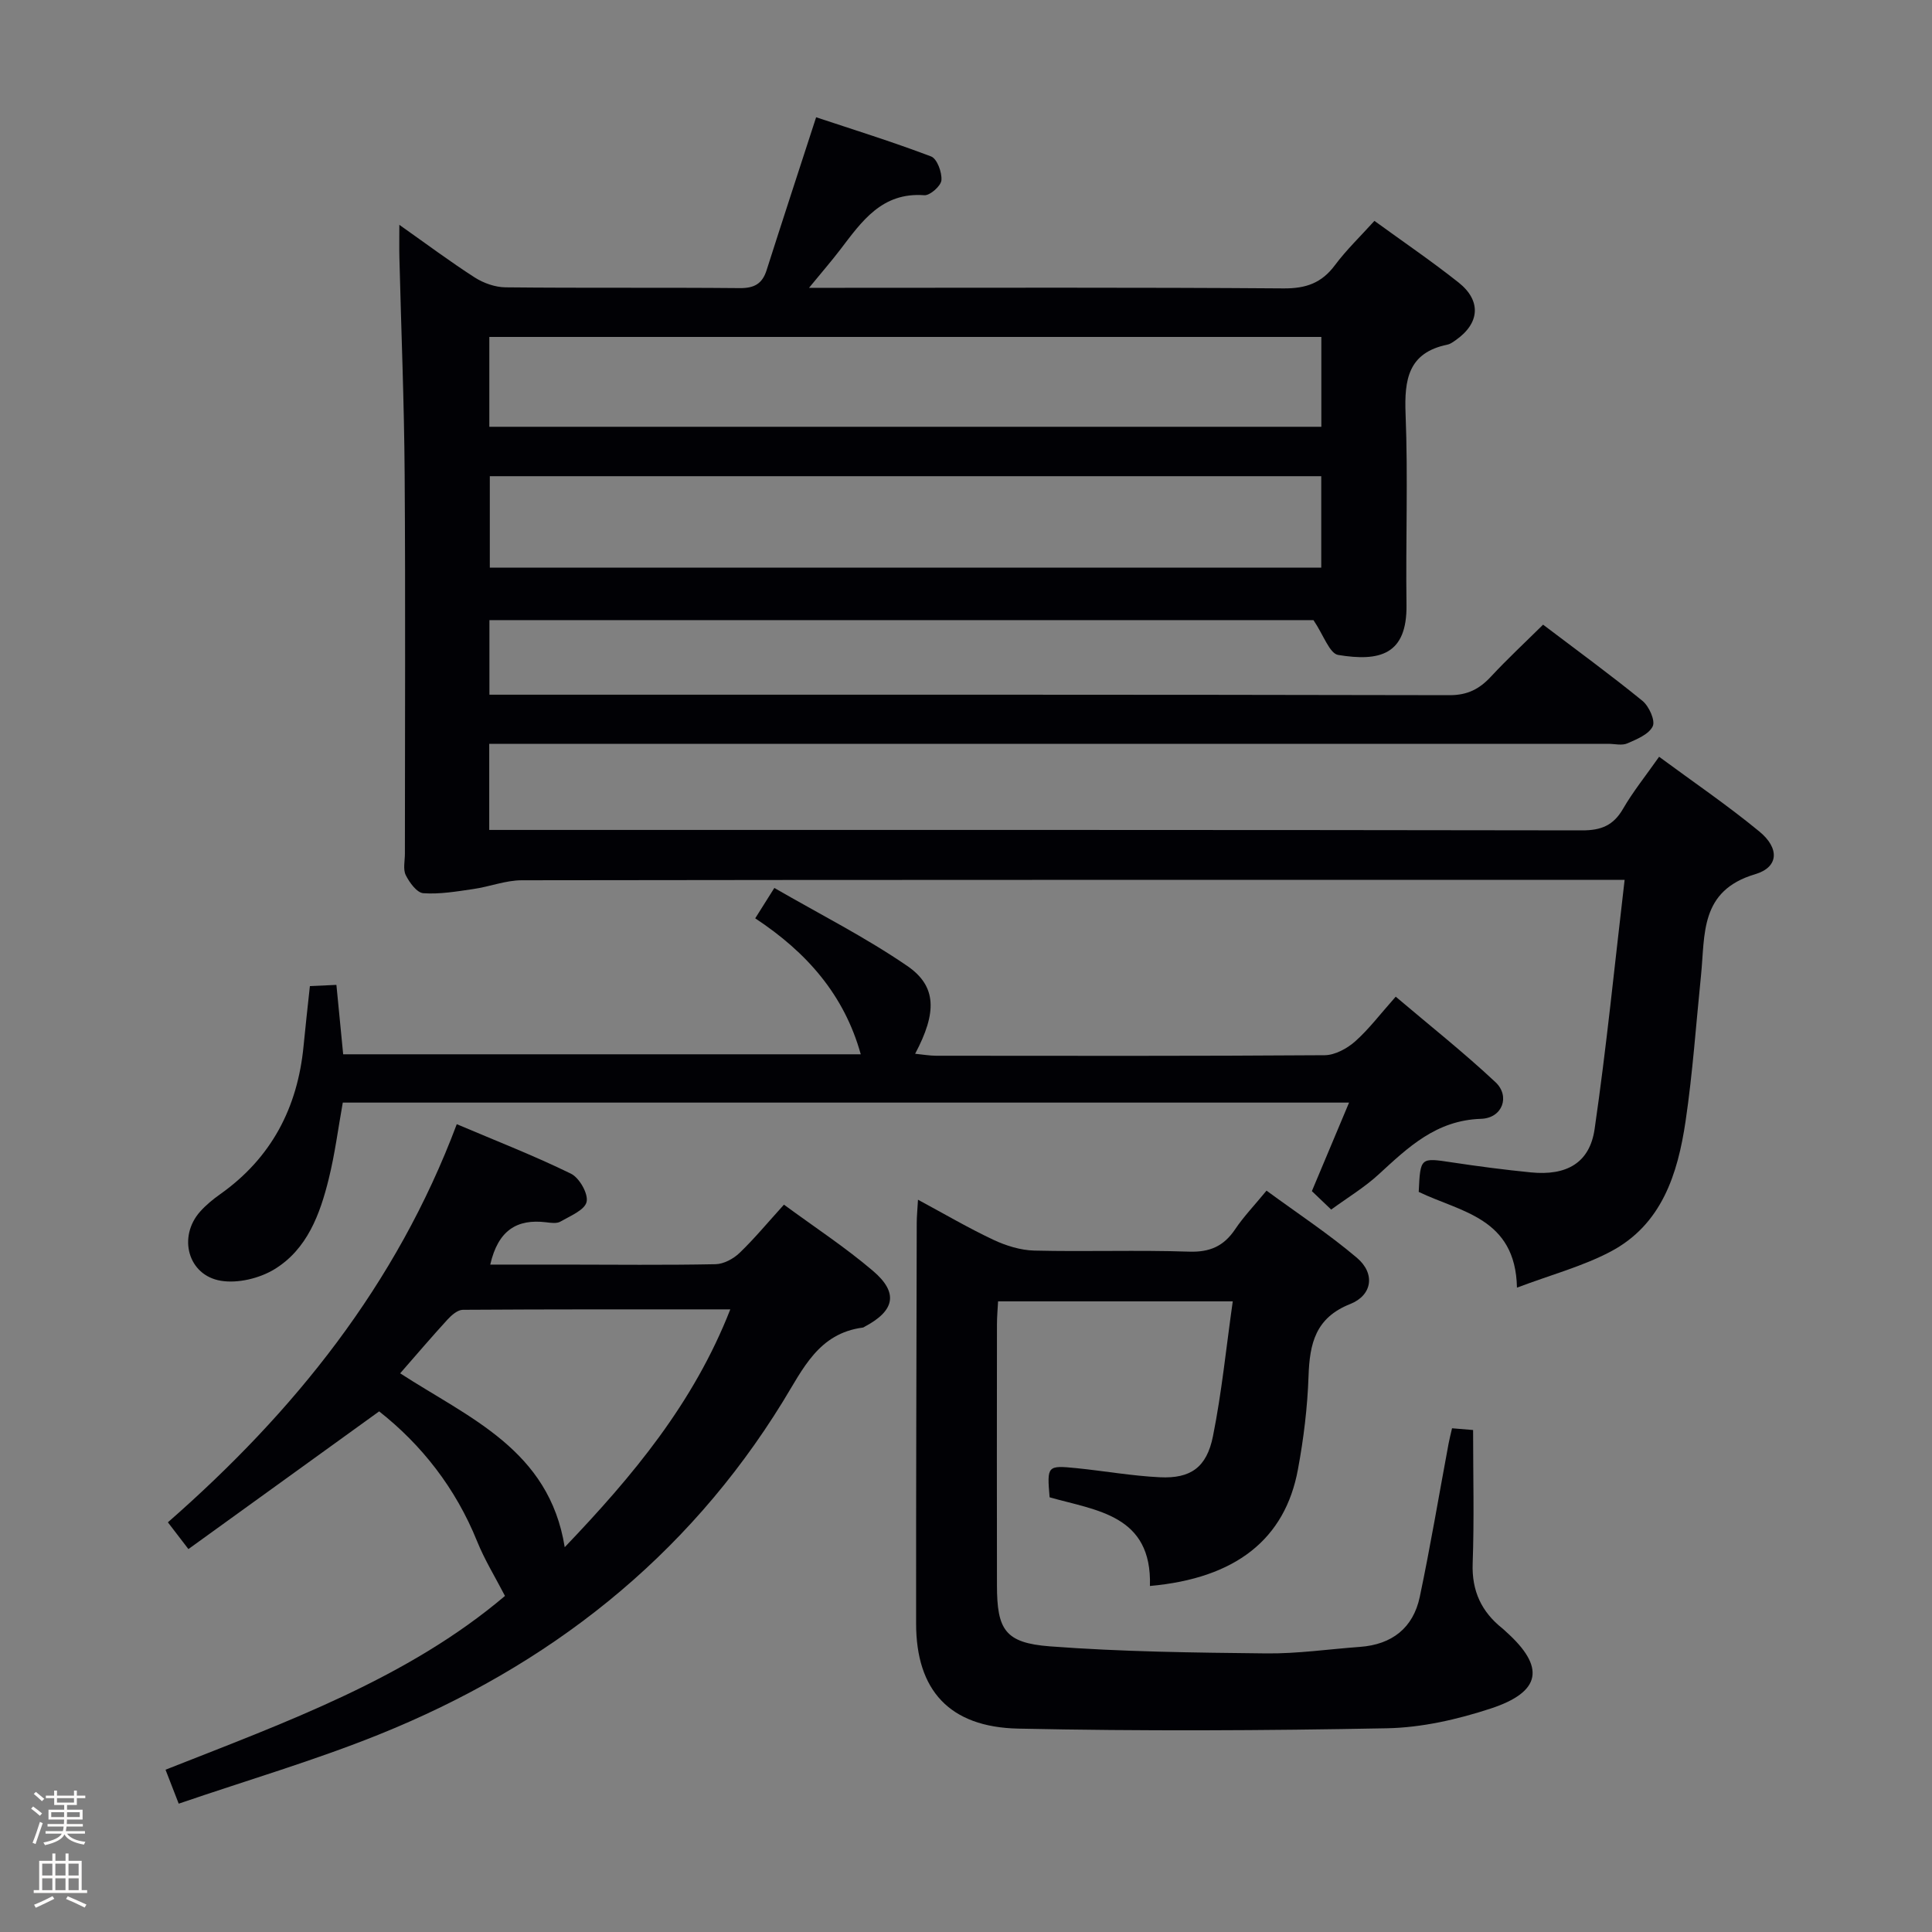 <svg enable-background="new 0 0 400 400" viewBox="0 0 400 400" xmlns="http://www.w3.org/2000/svg"><rect x="0" y="0" width="400" height="400" fill="#808080" stroke="none"/><path d="m6.44 374.46.42-.45c.65.47 1.27.95 1.85 1.44l-.45.49c-.65-.56-1.25-1.06-1.82-1.48m.93 7.33-.63-.26c.55-1.36 1.05-2.8 1.52-4.33.19.1.38.19.59.27-.46 1.29-.95 2.73-1.48 4.32m-.38-10.38.44-.42c.43.34 1.01.82 1.74 1.44l-.49.49c-.53-.51-1.09-1.01-1.69-1.51m2.5.35h1.72v-1.04h.59v1.04h3.52v-1.04h.59v1.04h1.75v.53h-1.75v1.42h-2.03v.97h3.22v2.03h-3.24c0 .35-.01.66-.03.93h3.32v.53h-3.37c-.03.27-.08.58-.15.94h3.96v.53h-3.71c.67.92 1.93 1.48 3.79 1.68-.13.24-.23.44-.29.59-2.13-.38-3.48-1.08-4.04-2.12-.43.97-1.77 1.72-4.03 2.23-.09-.19-.2-.37-.33-.55 2.1-.42 3.37-1.03 3.81-1.83h-3.36v-.53h3.58c.08-.29.13-.61.16-.94h-3.33v-.53h3.39c.02-.27.04-.58.04-.93h-3.23v-2.03h3.25v-.97h-2.07v-1.42h-1.73zm1.12 3.44v1h2.65c.01-.3.02-.44.01-.4v-.25-.35zm1.19-2h3.52v-.91h-3.52zm4.71 2h-2.63v.59c0 .15-.01.28-.01.4h2.64z" fill="#fcfbfa"/><path d="m13.56 383.74h.63v1.52h2.72v6.07h1.13v.6h-11.06v-.6h1.13v-6.07h2.73v-1.52h.63v1.52h2.1v-1.52zm-2.69 8.83.38.56c-1.24.63-2.53 1.25-3.85 1.85-.1-.21-.21-.42-.34-.63 1.36-.55 2.63-1.15 3.81-1.78m-2.13-4.27h2.1v-2.45h-2.1zm0 3.04h2.1v-2.46h-2.1zm2.72-3.04h2.1v-2.45h-2.1zm0 3.04h2.1v-2.46h-2.1zm6.07 3.6c-1.41-.71-2.7-1.3-3.86-1.78l.35-.56c1.45.62 2.75 1.19 3.88 1.72zm-1.25-9.09h-2.1v2.45h2.1zm-2.09 5.49h2.1v-2.46h-2.1z" fill="#fcfbfa"/><g fill="#010105"><path d="m336.36 182.17c-3.39 0-5.37 0-7.35 0-73.65 0-147.31-.03-220.96.08-3.36 0-6.7 1.34-10.08 1.82-3.43.5-6.92 1.1-10.33.86-1.33-.1-2.87-2.21-3.63-3.74-.6-1.21-.18-2.94-.18-4.44 0-26.16.13-52.33-.05-78.49-.1-14.97-.72-29.94-1.09-44.92-.05-1.95-.01-3.91-.01-6.79 5.64 3.98 10.51 7.62 15.61 10.9 1.83 1.17 4.23 2.02 6.38 2.04 16.16.17 32.33.01 48.49.16 2.98.03 4.66-.89 5.55-3.69 3.26-10.22 6.6-20.41 10.26-31.68 7.41 2.46 15.7 5.04 23.8 8.11 1.24.47 2.28 3.29 2.14 4.93-.09 1.17-2.37 3.19-3.54 3.1-8.78-.66-12.94 5.41-17.39 11.24-1.8 2.36-3.76 4.61-6.48 7.93h6.29c30.66 0 61.32-.11 91.98.12 4.62.03 7.86-1.11 10.61-4.8 2.37-3.18 5.27-5.96 8.18-9.18 5.91 4.3 11.82 8.32 17.41 12.75 4.77 3.78 4.4 8.45-.55 11.92-.54.38-1.12.82-1.74.95-8.12 1.67-8.95 7.2-8.67 14.36.52 13.14.01 26.32.19 39.49.15 10.43-5.62 11.8-14.14 10.4-1.8-.3-3.02-4.11-5.12-7.21-55.79 0-113.03 0-170.61 0v15.44h5.29c64.49 0 128.98-.04 193.47.1 3.75.01 6.22-1.28 8.61-3.86 3.38-3.64 7.02-7.02 10.78-10.74 6.92 5.25 13.89 10.33 20.57 15.77 1.36 1.11 2.7 4.08 2.13 5.27-.79 1.66-3.3 2.69-5.26 3.54-1.12.49-2.63.09-3.96.09-75.15 0-150.31 0-225.46 0-1.97 0-3.94 0-6.21 0v17.83h5.81c73.49 0 146.97-.03 220.46.09 3.94.01 6.48-1.02 8.47-4.46 2.07-3.58 4.7-6.83 7.47-10.78 7.03 5.19 14.14 10.03 20.75 15.47 4.18 3.43 4.08 7.38-.87 8.85-11.5 3.41-10.34 12.45-11.2 20.91-1.03 10.08-1.72 20.21-3.2 30.22-1.62 10.92-4.91 21.42-15.56 27.02-5.76 3.03-12.2 4.75-19.35 7.44-.29-14.51-11.71-15.64-20.34-19.82.34-7.18.33-7.1 6.9-6.11 5.42.82 10.86 1.53 16.31 2.07 7.42.74 12.2-1.97 13.21-8.99 2.45-16.87 4.13-33.86 6.21-51.57zm-62.81-83.58c-57.86 0-115.09 0-172.14 0v18.93h172.14c0-6.52 0-12.62 0-18.93zm.02-28.83c-57.59 0-114.93 0-172.26 0v18.6h172.26c0-6.4 0-12.34 0-18.6z"/><path d="m238.08 328.36c.46-14.75-11.12-15.6-20.77-18.36-.55-6.52-.5-6.64 5.51-6.04 5.78.58 11.52 1.61 17.31 1.89 6.35.31 9.7-2.01 11-8.49 1.82-9.06 2.73-18.3 4.1-27.93-16.62 0-32.36 0-48.59 0-.08 1.56-.23 3.18-.23 4.8-.02 18-.03 36 0 54 .01 9.18 1.66 11.92 10.96 12.63 14.89 1.13 29.87 1.3 44.82 1.46 6.45.07 12.91-.88 19.37-1.35 6.62-.48 11.03-3.91 12.39-10.36 2.22-10.54 3.99-21.17 5.97-31.76.18-.95.42-1.89.71-3.14 1.77.14 3.38.27 4.36.36 0 9.43.24 18.54-.09 27.63-.2 5.71 1.83 10.01 6.16 13.45.26.21.5.44.74.67 8.16 7.3 7.39 12.46-3.21 15.93-6.87 2.25-14.24 3.93-21.42 4.07-25.44.49-50.91.61-76.35.07-14.31-.3-21.14-8-21.15-21.73-.02-27.66.07-55.32.13-82.98 0-1.3.14-2.61.26-4.79 5.52 2.97 10.47 5.88 15.64 8.31 2.6 1.22 5.6 2.15 8.45 2.22 10.66.26 21.34-.14 31.99.22 4.33.15 7.22-1.12 9.58-4.63 1.75-2.61 3.96-4.91 6.5-8 6.35 4.66 12.83 8.92 18.71 13.9 3.84 3.25 3.22 7.75-1.4 9.58-7.18 2.85-8.38 8.18-8.61 14.9-.22 6.46-1.01 12.95-2.19 19.3-2.66 14.52-12.94 22.59-30.65 24.17z"/><path d="m94.57 232.75c8.18 3.47 16.06 6.54 23.64 10.25 1.74.85 3.62 4.15 3.24 5.83-.38 1.7-3.4 2.92-5.42 4.09-.76.44-1.98.26-2.96.14-6-.73-9.93 1.61-11.57 8.76h15.15c10.5.01 21 .13 31.49-.08 1.7-.03 3.71-1.12 4.98-2.34 3.1-2.98 5.85-6.31 9.19-9.99 6.29 4.63 12.68 8.81 18.45 13.73 5.3 4.52 4.49 8.22-1.68 11.5-.15.08-.29.2-.44.22-9.17 1.2-12.37 8.53-16.57 15.35-19.98 32.45-48.57 54.79-83.62 68.91-13.36 5.38-27.25 9.45-41.45 14.31-.92-2.36-1.67-4.29-2.73-7.03 24.98-9.86 50.18-18.94 70.28-35.98-1.99-3.85-4.21-7.45-5.77-11.31-4.47-11.07-11.53-20.01-20.28-26.9-13.49 9.74-26.4 19.06-39.49 28.51-1.8-2.34-2.98-3.88-4.25-5.54 26.12-22.86 47.31-49.13 59.81-82.43zm-11.72 51.58c14.28 9.28 30.84 15.82 34.07 36 14.15-14.81 26.69-29.84 34.28-49.24-18.87 0-37.13-.03-55.38.09-1.07.01-2.33 1.1-3.16 2.01-3.25 3.54-6.36 7.2-9.81 11.14z"/><path d="m178.21 218.28c-3.43-12.32-11.18-21.11-21.85-28.15 1.24-1.98 2.25-3.58 3.96-6.29 9.36 5.41 18.84 10.2 27.52 16.15 6.14 4.21 6.15 9.67 1.63 18.18 1.6.16 2.96.4 4.31.41 26.83.02 53.66.08 80.49-.11 2.13-.02 4.63-1.38 6.3-2.86 2.84-2.52 5.16-5.62 8.4-9.26 6.94 5.89 14.05 11.52 20.65 17.7 3.08 2.88 1.48 7.45-2.99 7.59-9.28.3-15.07 5.88-21.2 11.51-2.91 2.68-6.37 4.76-9.82 7.28-1.44-1.38-2.73-2.61-4-3.82 2.57-6.12 5.05-12.02 7.7-18.33-69.84 0-138.94 0-208.34 0-.96 5.35-1.63 10.63-2.9 15.76-1.81 7.36-4.48 14.62-11.26 18.75-3.09 1.88-7.56 2.96-11.07 2.38-6.84-1.12-8.95-9.11-4.3-14.33 1.21-1.35 2.65-2.54 4.14-3.59 10.61-7.51 16.04-17.91 17.27-30.69.38-3.97.83-7.93 1.31-12.4 1.72-.08 3.47-.16 5.49-.25.48 4.93.94 9.64 1.4 14.37z"/></g></svg>
